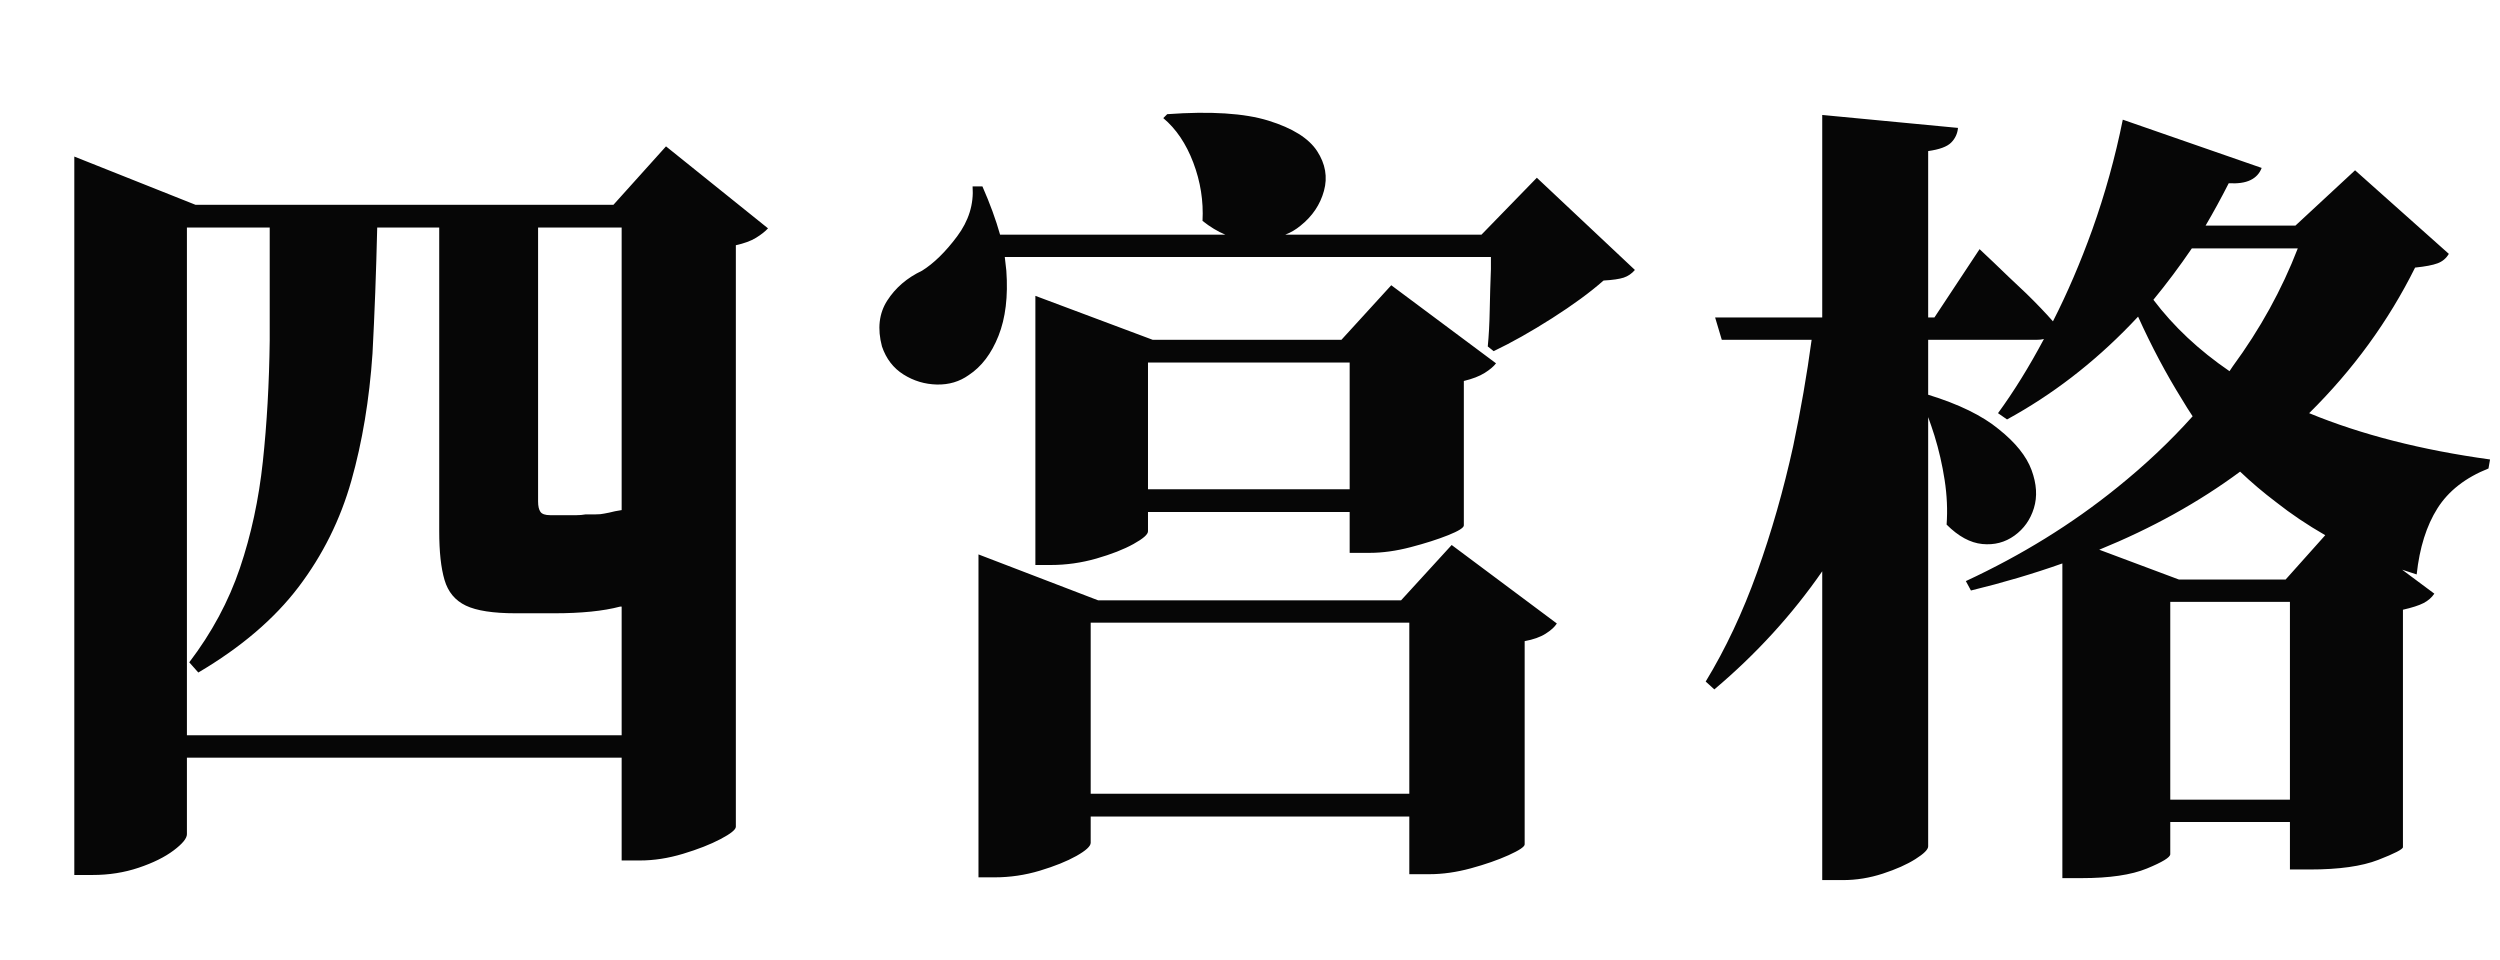 <svg xmlns="http://www.w3.org/2000/svg" xmlns:xlink="http://www.w3.org/1999/xlink" fill="none" version="1.1" width="112" height="43" viewBox="0 0 112 43"><g><path d="M8.374,37.371Q8.374,37.652,7.776,38.101Q7.179,38.549,6.212,38.874Q5.245,39.199,4.155,39.199L3.329,39.199L3.329,7.014L8.761,9.176L27.481,9.176L29.837,6.557L34.407,10.23Q34.214,10.441,33.871,10.652Q33.528,10.863,32.966,10.986L32.966,37.037Q32.966,37.23,32.28,37.591Q31.595,37.951,30.601,38.25Q29.608,38.549,28.677,38.549L27.85,38.549L27.85,33.943L8.374,33.943L8.374,37.371ZM16.899,10.195Q16.829,13.184,16.688,15.838Q16.477,18.932,15.739,21.542Q15.001,24.152,13.375,26.297Q11.749,28.441,8.884,30.129L8.479,29.672Q9.991,27.686,10.747,25.453Q11.503,23.221,11.775,20.681Q12.048,18.141,12.083,15.258Q12.083,12.85,12.083,10.195L8.374,10.195L8.374,32.941L27.85,32.941L27.85,27.176Q27.815,27.176,27.78,27.176Q26.655,27.475,24.827,27.475L23.104,27.475Q21.593,27.475,20.872,27.132Q20.151,26.789,19.914,25.98Q19.677,25.172,19.677,23.801L19.677,10.195L16.899,10.195ZM24.106,10.195L24.106,22.465Q24.106,22.781,24.212,22.931Q24.317,23.08,24.651,23.08L25.829,23.08Q26.04,23.08,26.233,23.045L26.655,23.045Q26.919,23.045,27.059,23.01Q27.27,22.975,27.552,22.904L27.85,22.852L27.85,10.195L24.106,10.195ZM62.768,26.895L65.035,24.416L69.746,27.932Q69.606,28.16,69.245,28.389Q68.885,28.617,68.305,28.723L68.305,37.828Q68.305,37.986,67.584,38.312Q66.863,38.637,65.897,38.9Q64.93,39.164,64.033,39.164L63.137,39.164L63.137,36.58L48.863,36.58L48.863,37.758Q48.863,37.986,48.222,38.347Q47.58,38.707,46.587,39.006Q45.594,39.305,44.557,39.305L43.836,39.305L43.836,24.838L49.197,26.895L62.768,26.895ZM60.096,15.223L62.328,12.779L67.022,16.277Q66.863,16.488,66.512,16.708Q66.16,16.928,65.58,17.068L65.58,23.537Q65.58,23.695,64.877,23.977Q64.174,24.258,63.198,24.513Q62.223,24.768,61.361,24.768L60.465,24.768L60.465,22.939L51.43,22.939L51.43,23.801Q51.43,24.012,50.779,24.372Q50.129,24.732,49.118,25.023Q48.107,25.312,47.07,25.312L46.385,25.312L46.385,13.254L51.641,15.223L60.096,15.223ZM63.137,35.56L63.137,27.896L48.863,27.896L48.863,35.56L63.137,35.56ZM52.291,5.115Q55.209,4.904,56.826,5.405Q58.443,5.906,59.006,6.768Q59.568,7.629,59.313,8.552Q59.059,9.475,58.268,10.107Q57.951,10.371,57.582,10.512L66.371,10.512L68.85,7.963L73.244,12.094Q73.033,12.34,72.743,12.437Q72.453,12.533,71.838,12.568Q70.941,13.359,69.535,14.256Q68.129,15.152,66.916,15.732L66.652,15.521Q66.723,14.801,66.74,13.878Q66.758,12.955,66.793,12.059Q66.793,11.777,66.793,11.514L45.014,11.514Q45.049,11.848,45.084,12.129Q45.207,13.852,44.732,15.047Q44.258,16.242,43.397,16.805Q42.781,17.244,41.973,17.227Q41.164,17.209,40.478,16.778Q39.793,16.348,39.512,15.521Q39.195,14.326,39.749,13.465Q40.303,12.604,41.305,12.129Q42.096,11.637,42.878,10.591Q43.66,9.545,43.572,8.35L44.012,8.35Q44.522,9.51,44.803,10.512L54.893,10.512Q54.383,10.301,53.873,9.896Q53.943,8.561,53.46,7.286Q52.977,6.012,52.115,5.291L52.291,5.115ZM60.465,21.92L60.465,16.242L51.43,16.242L51.43,21.92L60.465,21.92ZM87.718,5.73Q87.683,6.117,87.41,6.39Q87.138,6.662,86.382,6.768L86.382,14.221L86.663,14.221L88.685,11.162L89.3,11.742Q89.915,12.34,90.777,13.148Q91.462,13.816,91.972,14.396Q92.939,12.498,93.73,10.301Q94.591,7.893,95.101,5.361L101.323,7.523Q101.183,7.893,100.822,8.068Q100.462,8.244,99.847,8.209Q99.337,9.211,98.81,10.107L102.835,10.107L105.507,7.629L109.708,11.373Q109.532,11.672,109.207,11.795Q108.882,11.918,108.196,11.988Q106.404,15.592,103.45,18.51Q106.948,19.951,111.554,20.584L111.484,20.988Q109.937,21.604,109.198,22.773Q108.46,23.941,108.267,25.734Q107.95,25.629,107.616,25.523L109.058,26.596Q108.882,26.859,108.574,27.018Q108.267,27.176,107.652,27.316L107.652,37.951Q107.652,38.092,106.544,38.523Q105.437,38.953,103.486,38.953L102.589,38.953L102.589,36.826L97.228,36.826L97.228,38.268Q97.228,38.478,96.182,38.909Q95.136,39.34,93.255,39.34L92.394,39.34L92.394,25.242Q90.46,25.928,88.298,26.455L88.07,26.033Q91.814,24.293,94.837,21.85Q96.718,20.338,98.23,18.65Q97.984,18.281,97.755,17.895Q96.683,16.172,95.786,14.185Q95.628,14.361,95.452,14.537Q92.939,17.139,89.915,18.791L89.511,18.51Q90.566,17.068,91.568,15.188Q91.427,15.223,91.251,15.223L86.382,15.223L86.382,17.684Q88.439,18.316,89.546,19.23Q90.671,20.127,91.014,21.059Q91.357,21.99,91.119,22.764Q90.882,23.537,90.249,23.994Q89.616,24.451,88.808,24.372Q87.999,24.293,87.208,23.502Q87.278,22.535,87.12,21.507Q86.962,20.479,86.663,19.512Q86.523,19.072,86.382,18.686L86.382,37.916Q86.382,38.127,85.811,38.487Q85.24,38.848,84.352,39.138Q83.464,39.428,82.568,39.428L81.636,39.428L81.636,25.594Q79.615,28.512,76.802,30.885L76.415,30.533Q77.751,28.336,78.718,25.638Q79.685,22.939,80.335,19.986Q80.845,17.561,81.161,15.223L77.136,15.223L76.837,14.221L81.636,14.221L81.636,5.15L87.718,5.73ZM102.589,35.824L102.589,26.965L97.228,26.965L97.228,35.824L102.589,35.824ZM100.357,21.129Q97.579,23.186,94.046,24.627L97.615,25.963L102.396,25.963L104.171,23.977Q102.976,23.291,101.974,22.5Q101.113,21.85,100.357,21.129ZM98.195,11.127Q97.368,12.34,96.472,13.43Q97.825,15.223,99.882,16.629Q99.952,16.523,100.023,16.418Q101.868,13.904,102.941,11.127L98.195,11.127Z" fill="#060606" fill-opacity="1"/></g></svg>
